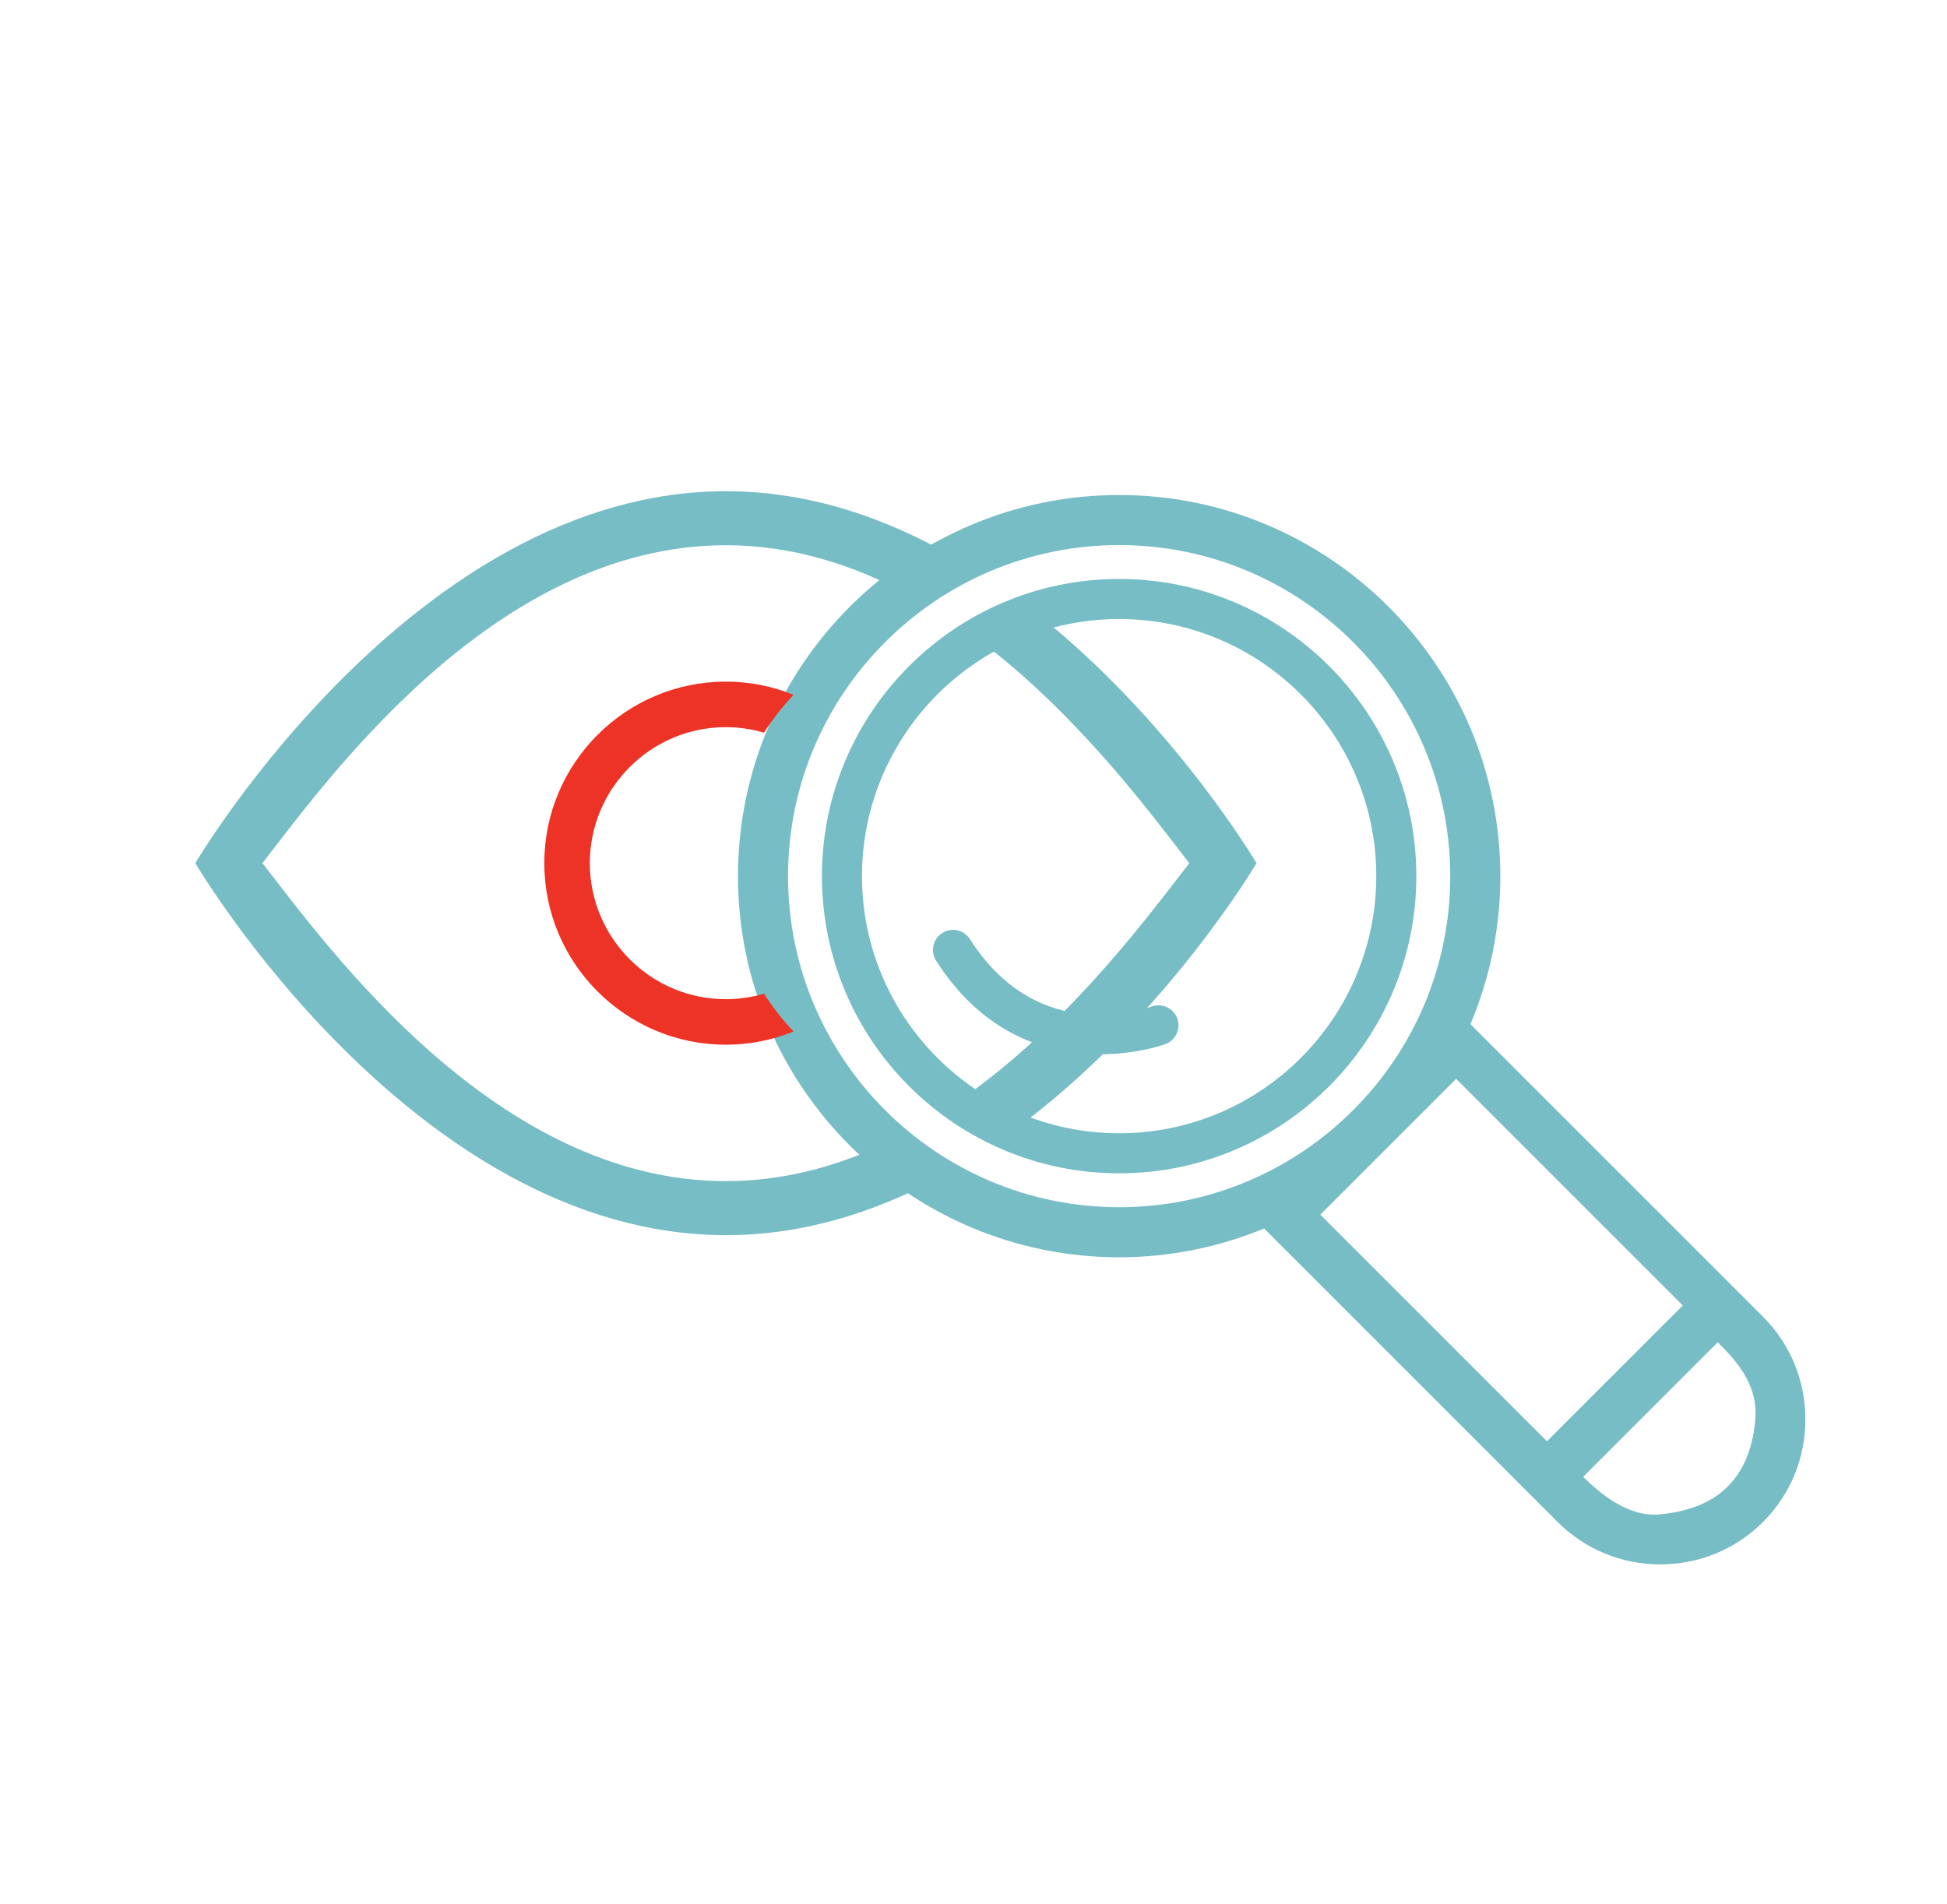 <?xml version="1.0" encoding="utf-8"?>
<!-- Generator: Adobe Illustrator 17.1.0, SVG Export Plug-In . SVG Version: 6.00 Build 0)  -->
<!DOCTYPE svg PUBLIC "-//W3C//DTD SVG 1.1//EN" "http://www.w3.org/Graphics/SVG/1.1/DTD/svg11.dtd">
<svg version="1.1" xmlns="http://www.w3.org/2000/svg" xmlns:xlink="http://www.w3.org/1999/xlink" x="0px" y="0px"
	 viewBox="0 0 151.833 148.5" enable-background="new 0 0 151.833 148.5" xml:space="preserve">
<g id="Layer_1">
	<g>
		<g>
			<path fill="#77BDC6" d="M87.275,45.154c-12.781,0-23.178,10.397-23.178,23.178c0,12.779,10.397,23.175,23.178,23.175
				c12.779,0,23.175-10.396,23.175-23.175C110.45,55.552,100.054,45.154,87.275,45.154z M87.275,88.383
				c-11.058,0-20.054-8.995-20.054-20.051c0-11.058,8.996-20.054,20.054-20.054c11.056,0,20.051,8.996,20.051,20.054
				C107.326,79.388,98.332,88.383,87.275,88.383z"/>
			<path fill="#77BDC6" d="M73.002,74.922c6.75,10.611,17.785,6.544,17.896,6.503c0.622-0.237,1.004-0.831,1.004-1.46
				c0-0.186-0.033-0.373-0.102-0.558c-0.308-0.806-1.21-1.207-2.018-0.901c-0.355,0.136-8.746,3.222-14.144-5.262
				c-0.464-0.728-1.428-0.943-2.157-0.479C72.753,73.228,72.541,74.19,73.002,74.922z"/>
		</g>
		<path fill="#77BDC6" d="M87.277,38.606c-16.391,0-29.726,13.335-29.726,29.726c0,16.39,13.335,29.723,29.726,29.723
			c4.001,0,7.815-0.806,11.303-2.246l22.89,22.892c2.132,2.13,4.976,3.305,8.007,3.305c3.032,0,5.876-1.175,8.008-3.306
			c2.13-2.13,3.305-4.974,3.305-8.006c-0.002-3.03-1.174-5.874-3.306-8.004l-22.815-22.815c1.501-3.55,2.332-7.452,2.332-11.542
			C117,51.941,103.667,38.606,87.277,38.606z M136.886,110.694c-0.164,1.982-0.768,3.855-2.163,5.248
			c-1.395,1.395-3.268,1.949-5.245,2.162c-2.404,0.258-4.622-1.535-6.015-2.93l10.492-10.492
			C135.35,106.075,137.113,107.938,136.886,110.694z M131.231,101.812l-10.593,10.593L102.96,94.729l10.593-10.593L131.231,101.812z
			 M113.094,68.332c0.002,14.236-11.581,25.819-25.819,25.819S61.453,82.568,61.453,68.332c0-14.238,11.584-25.822,25.822-25.822
			C101.511,42.51,113.094,54.094,113.094,68.332z"/>
	</g>
	<path fill="#ED3325" d="M59.582,77.496c-0.945,0.276-1.941,0.432-2.974,0.432c-5.849,0-10.611-4.76-10.611-10.609
		s4.761-10.608,10.611-10.608c1.033,0,2.029,0.155,2.973,0.431c0.672-1.06,1.443-2.048,2.305-2.952
		c-1.633-0.659-3.412-1.031-5.278-1.031c-7.809,0-14.161,6.353-14.161,14.159s6.352,14.159,14.161,14.159
		c1.867,0,3.646-0.372,5.279-1.031C61.024,79.544,60.254,78.556,59.582,77.496z"/>
	<g>
		<path fill="#77BDC6" d="M68.642,89.368c-3.706,1.69-7.73,2.749-12.034,2.749c-17.896,0-31.004-18.19-36.139-24.802
			c5.126-6.615,18.193-24.793,36.139-24.793c5.231,0,10.049,1.56,14.382,3.925l3.608-2.88c-5.334-3.113-11.392-5.258-17.99-5.258
			c-24.311,0-41.376,29.011-41.376,29.011s17.065,29.01,41.376,29.01c6.026,0,11.606-1.785,16.592-4.466L68.642,89.368z"/>
		<path fill="#77BDC6" d="M80.724,47.759l-3.522,2.812c7.302,5.732,12.67,13.048,15.544,16.748
			c-3.061,3.942-8.951,11.986-16.995,17.847l4.207,2.304c11.185-8.532,18.029-20.151,18.029-20.151S91.455,56.227,80.724,47.759z"/>
	</g>
</g>
<g id="Layer_2">
</g>
</svg>
